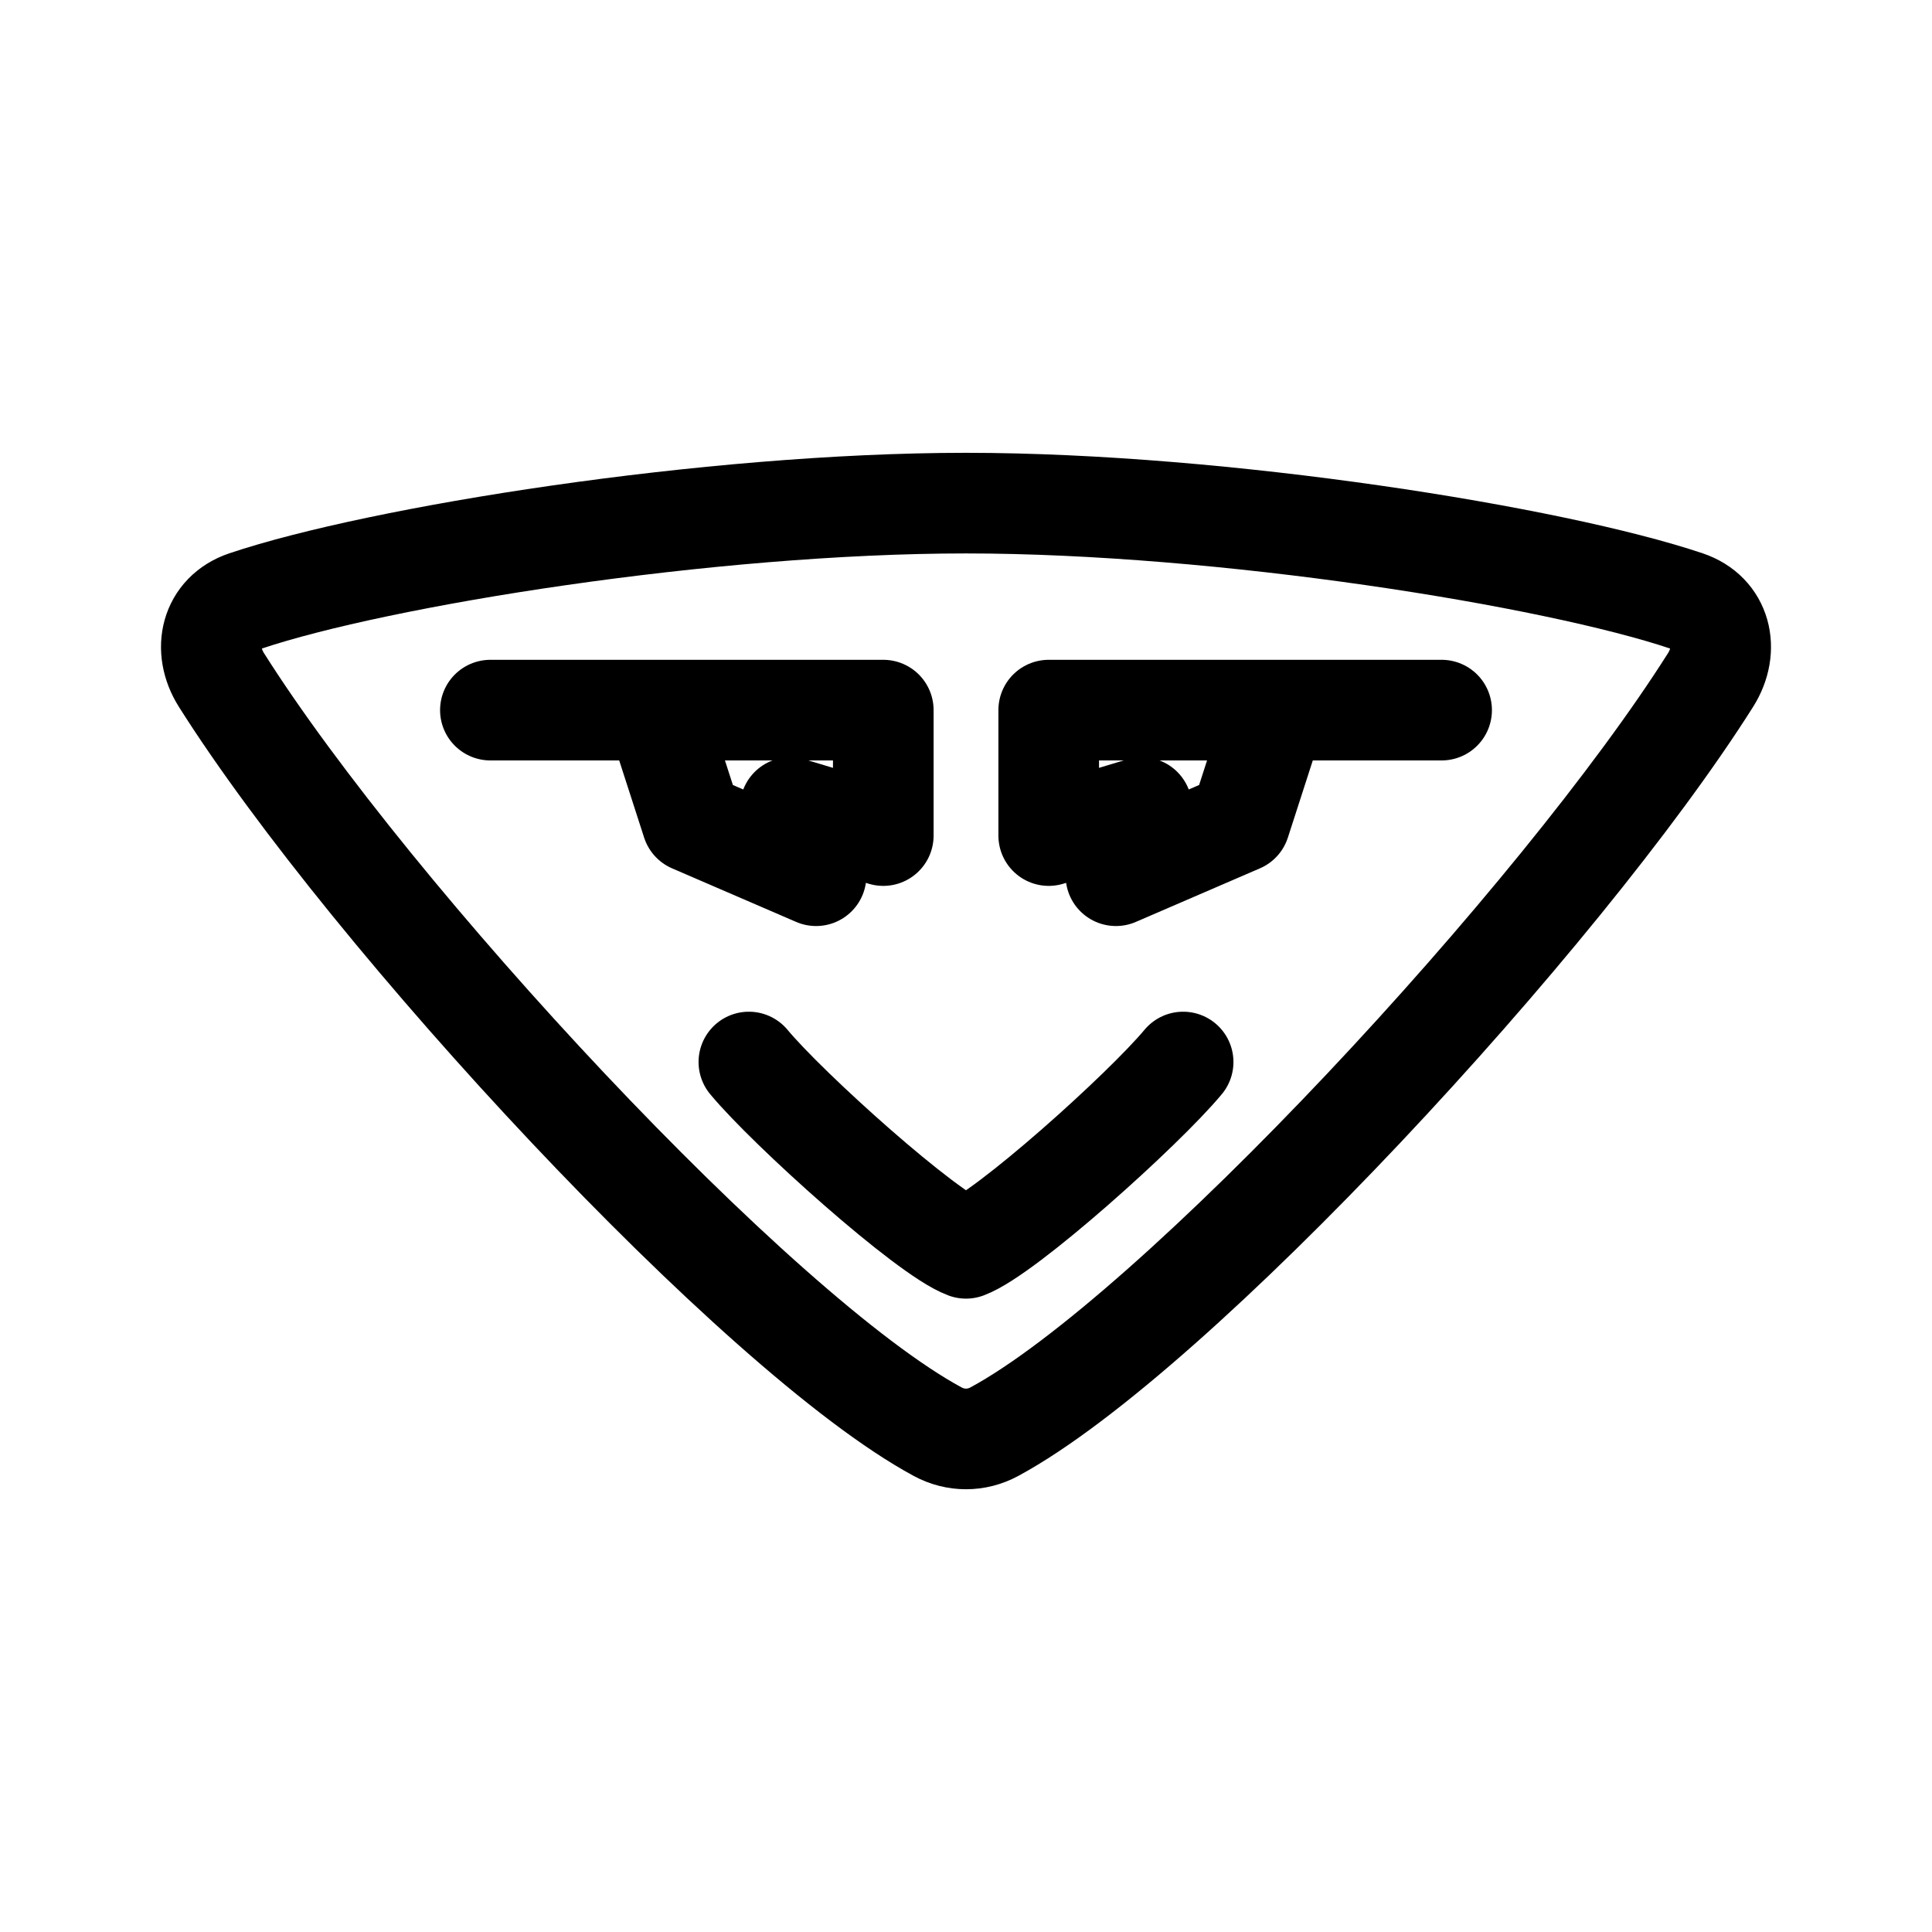 <svg width="192" height="192" viewBox="0 0 192 192" fill="none" xmlns="http://www.w3.org/2000/svg">
<path d="M74.422 105.542C78.345 110.261 92.077 122.604 96 124.056C99.923 122.604 113.655 110.261 117.578 105.542M48.734 70.571H65.174M65.174 70.571H87.78V83.038L78.532 80.251M65.174 70.571L68.771 81.704L81.101 87.028M143.266 70.571H126.825M126.825 70.571H104.22V83.038L113.468 80.251M126.825 70.571L123.229 81.704L110.899 87.028M22.01 67.583C36.886 91.124 75.335 132.635 93.182 142.278C94.963 143.241 97.037 143.241 98.818 142.278C116.665 132.635 155.114 91.124 169.99 67.583C171.924 64.522 171.052 60.885 167.623 59.73C154.419 55.285 121.514 50 96 50C70.486 50 37.581 55.285 24.377 59.73C20.948 60.885 20.076 64.522 22.01 67.583Z" stroke="black" stroke-width="10" stroke-linecap="round" stroke-linejoin="round"/>
</svg>
